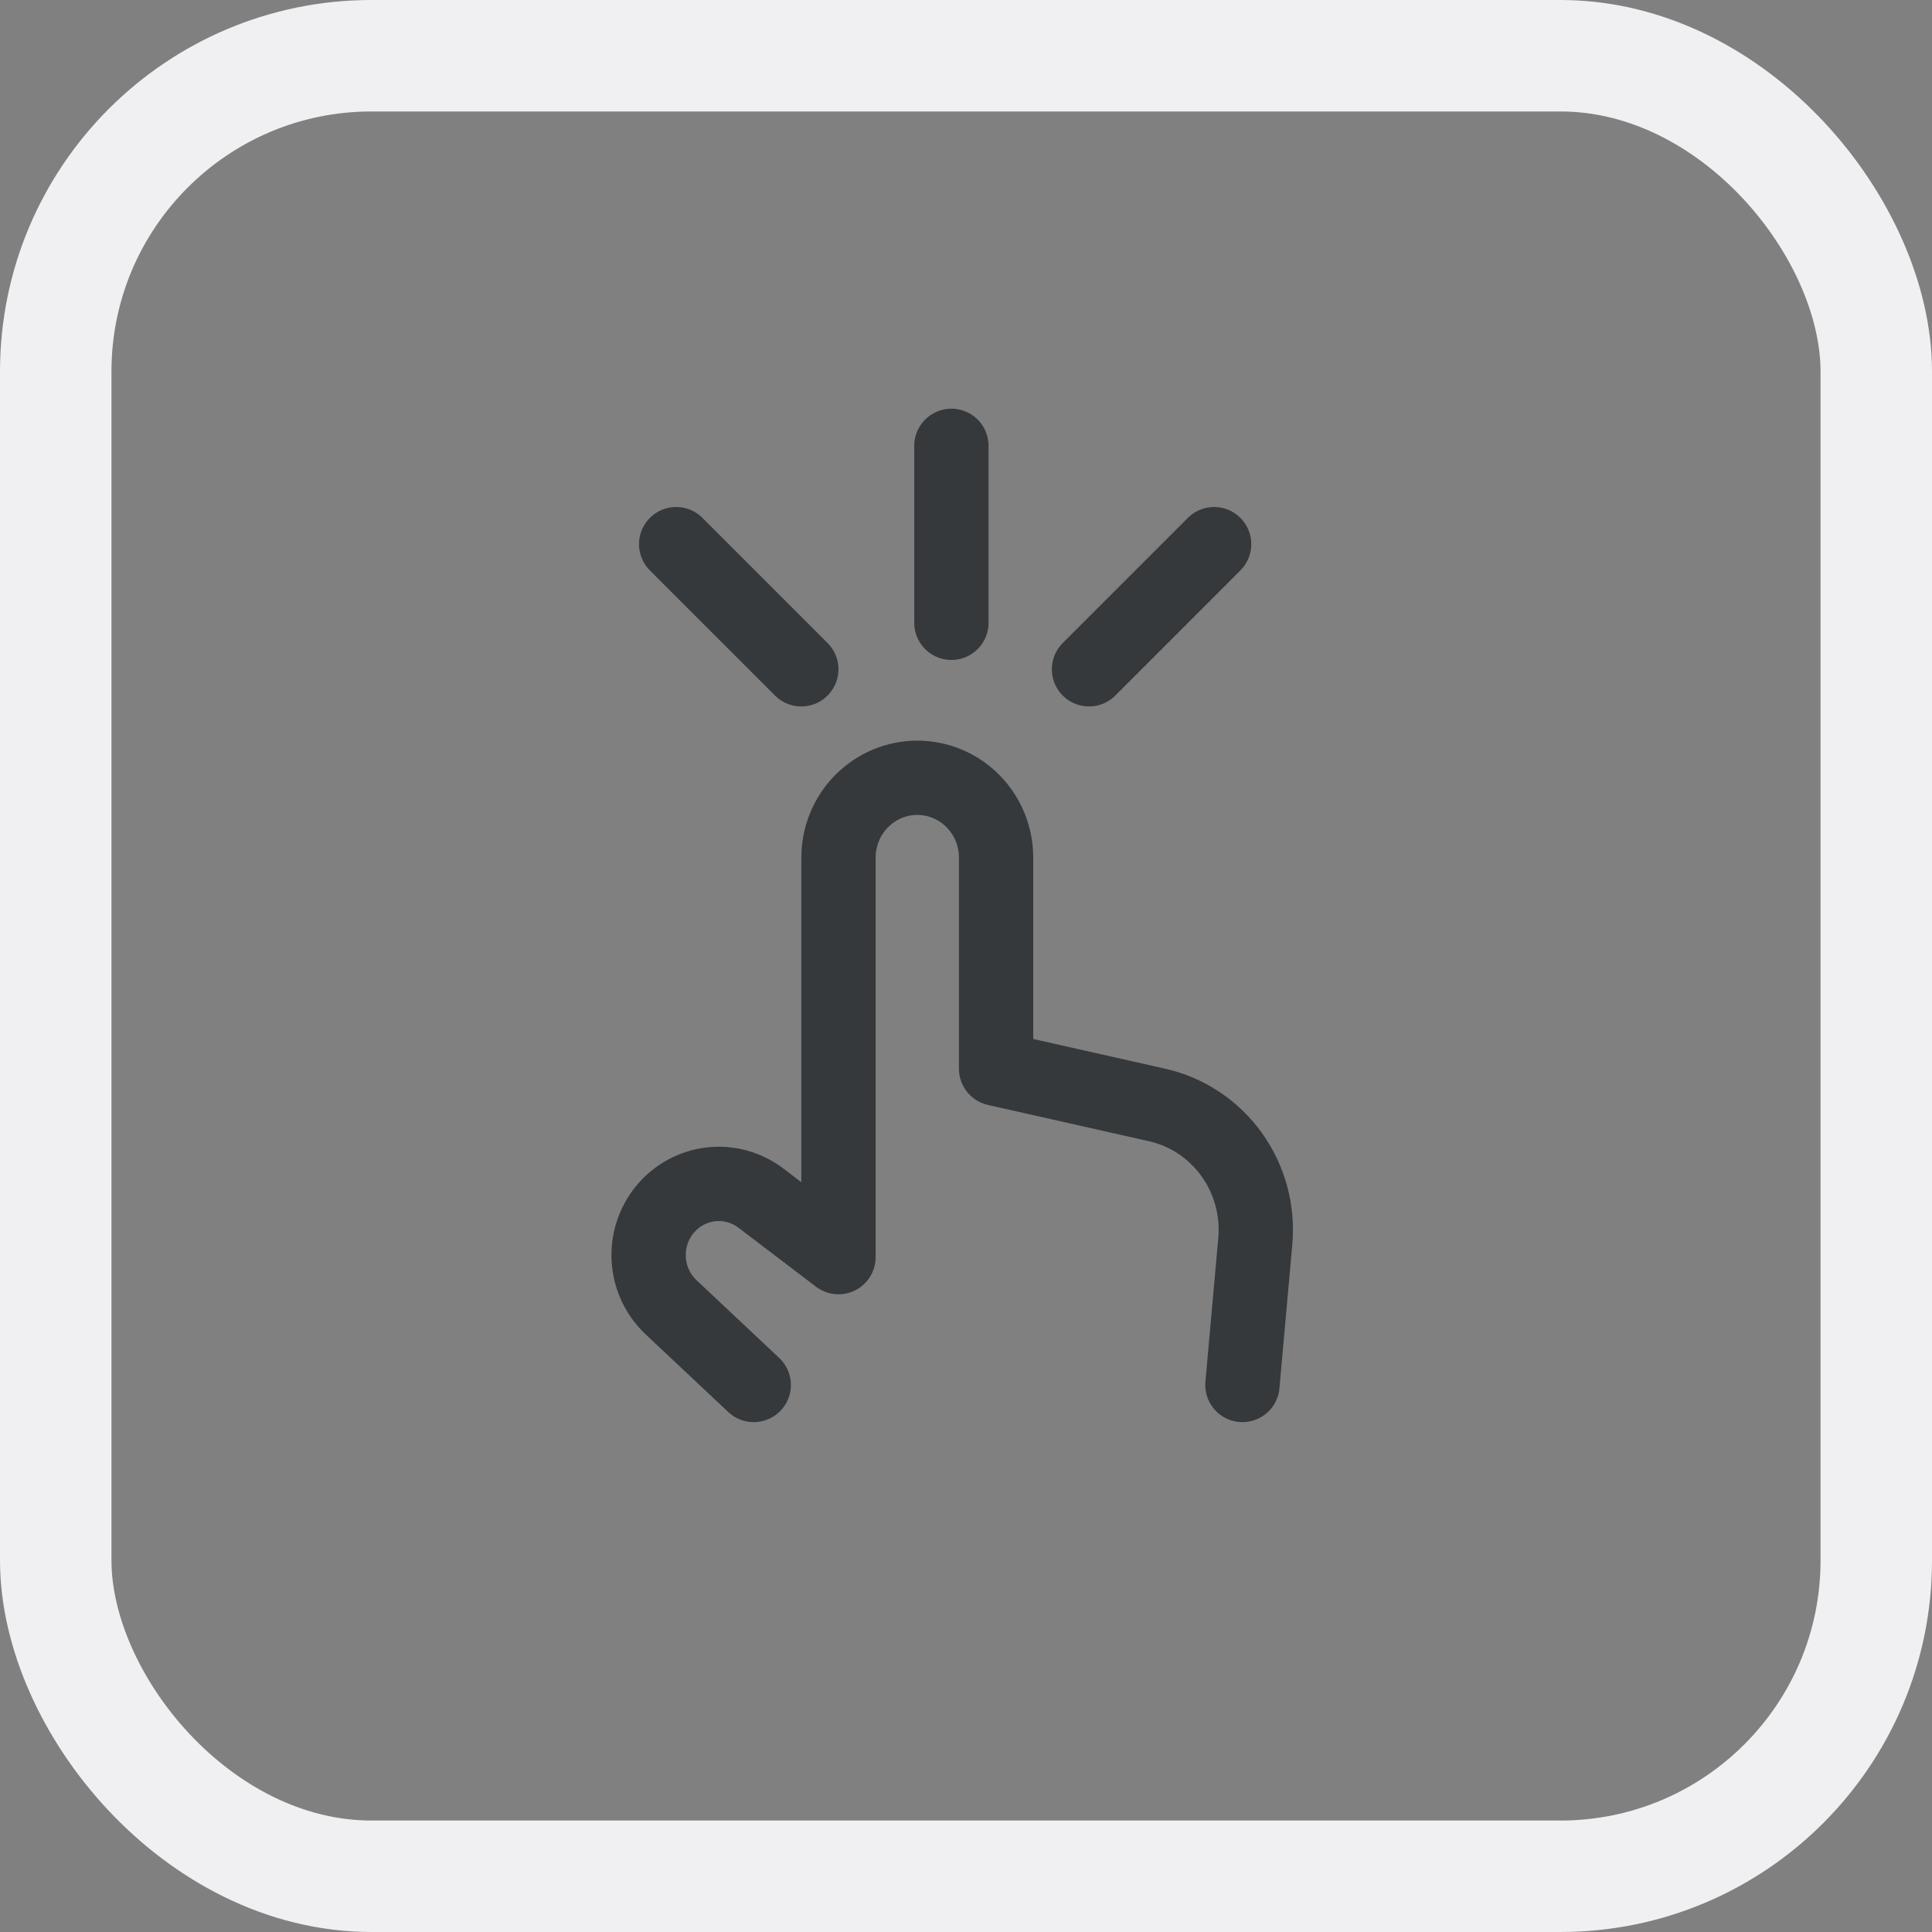 <svg width="52" height="52" viewBox="0 0 52 52" fill="none" xmlns="http://www.w3.org/2000/svg">
<rect x="0" y="0" width="52" height="52" fill="#808080" stroke="none"/>
<rect x="1.5" y="1.5" width="49" height="49" rx="8.5" stroke="#F0F0F2" stroke-width="3"/>
<path d="M33.44 37.277L33.786 33.41C33.861 32.577 33.633 31.745 33.147 31.069C32.66 30.394 31.948 29.921 31.142 29.74L26.81 28.764V23.084C26.81 22.514 26.587 21.967 26.189 21.564C25.791 21.161 25.252 20.934 24.689 20.934C24.127 20.934 23.587 21.161 23.189 21.564C22.791 21.967 22.568 22.514 22.568 23.084V33.836L20.486 32.252C20.099 31.956 19.614 31.821 19.131 31.877C18.649 31.933 18.207 32.175 17.896 32.553C17.585 32.93 17.429 33.415 17.461 33.906C17.493 34.397 17.71 34.856 18.067 35.19L20.287 37.277" stroke="#35393C" stroke-width="2" stroke-linecap="round" stroke-linejoin="round"/>
<path d="M25.607 12V16.763" stroke="#35393C" stroke-width="2" stroke-linecap="round"/>
<path d="M18.199 14.646L21.567 18.014" stroke="#35393C" stroke-width="2" stroke-linecap="round"/>
<path d="M29.311 18.014L32.678 14.646" stroke="#35393C" stroke-width="2" stroke-linecap="round"/>
</svg>
